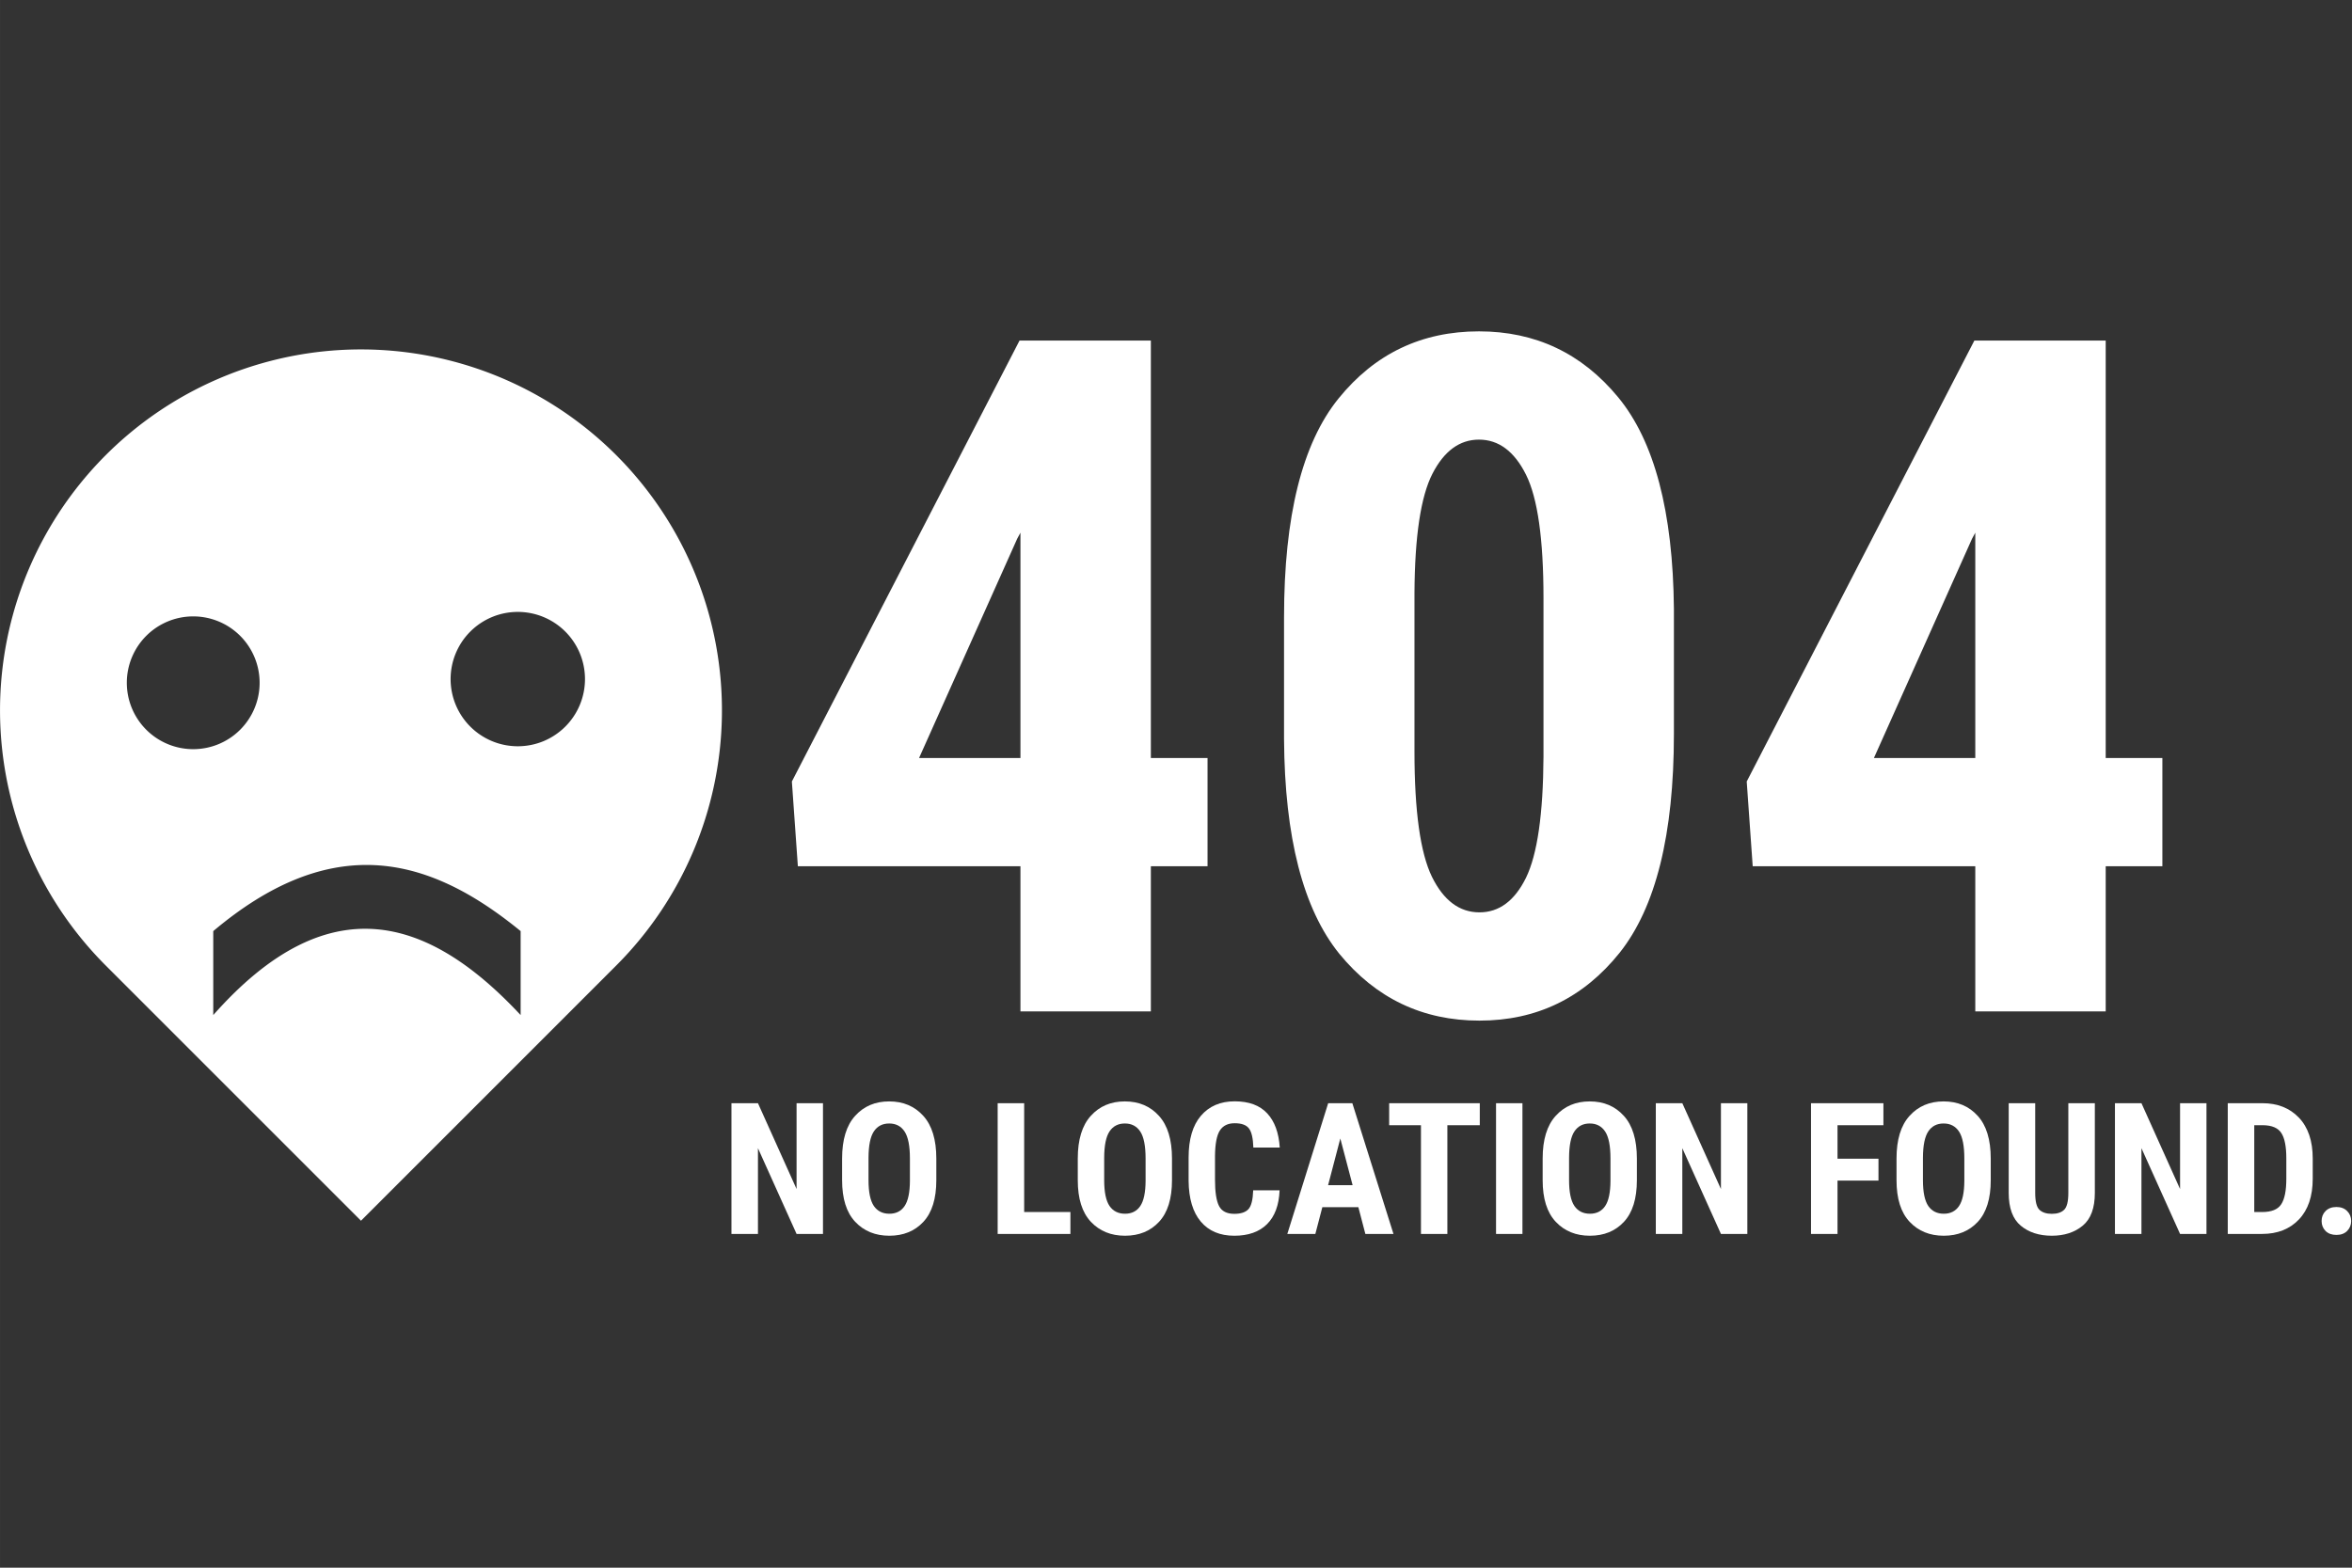 <?xml version="1.0" encoding="UTF-8" standalone="no"?>
<!-- Created with Inkscape (http://www.inkscape.org/) -->

<svg
   xmlns:dc="http://purl.org/dc/elements/1.1/"
   xmlns:cc="http://creativecommons.org/ns#"
   xmlns:rdf="http://www.w3.org/1999/02/22-rdf-syntax-ns#"
   xmlns:svg="http://www.w3.org/2000/svg"
   xmlns="http://www.w3.org/2000/svg"
   xmlns:sodipodi="http://sodipodi.sourceforge.net/DTD/sodipodi-0.dtd"
   xmlns:inkscape="http://www.inkscape.org/namespaces/inkscape"
   width="300"
   height="200"
   viewBox="0 0 79.375 52.917"
   version="1.1"
   id="svg8"
   inkscape:version="0.92.4 (5da689c313, 2019-01-14)"
   sodipodi:docname="404.svg"
   inkscape:export-filename="/home/nur/Public/Project/React/wera/src/404.svg.png"
   inkscape:export-xdpi="96"
   inkscape:export-ydpi="96">
  <rect x="0" y="0" width="79.375" height="52.917" fill="#333333" stroke="none"/>
  <defs
     id="defs2" />
  <sodipodi:namedview
     id="base"
     pagecolor="#ffffff"
     bordercolor="#666666"
     borderopacity="1.0"
     inkscape:pageopacity="0.0"
     inkscape:pageshadow="2"
     inkscape:zoom="0.98994949"
     inkscape:cx="336.55157"
     inkscape:cy="3.4678605"
     inkscape:document-units="px"
     inkscape:current-layer="layer1"
     showgrid="false"
     inkscape:pagecheckerboard="true"
     inkscape:window-width="1362"
     inkscape:window-height="725"
     inkscape:window-x="0"
     inkscape:window-y="20"
     inkscape:window-maximized="0"
     units="px" />
  <g
     inkscape:label="Layer 1"
     inkscape:groupmode="layer"
     id="layer1"
     transform="translate(0,-244.083)">
    <g
       id="g1648">
      <path
         id="path1270"
         transform="matrix(0.265,0,0,0.265,0,244.083)"
         d="M 47.984 44.553 A 45.971 45.971 0 0 0 13.465 122.984 L 45.971 155.492 L 78.477 122.984 A 45.971 45.971 0 0 0 47.984 44.553 z M 65.941 77.943 A 8.556 8.556 0 0 1 74.498 86.5 A 8.556 8.556 0 0 1 65.941 95.057 A 8.556 8.556 0 0 1 57.385 86.5 A 8.556 8.556 0 0 1 65.941 77.943 z M 24.607 78.514 A 8.456 8.456 0 0 1 33.062 86.969 A 8.456 8.456 0 0 1 24.607 95.426 A 8.456 8.456 0 0 1 16.15 86.969 A 8.456 8.456 0 0 1 24.607 78.514 z M 47.078 110.18 C 53.986 110.308 60.288 113.685 66.303 118.602 L 66.303 129.297 C 54.413 116.549 41.702 112.847 27.158 129.297 L 27.158 118.602 C 34.415 112.483 40.983 110.067 47.078 110.18 z "
         style="fill:#ffffff;fill-opacity:1;stroke:none;stroke-width:5.108" />
      <g
         transform="matrix(0.283,0,0,0.283,59.307,262.981)"
         aria-label="NO LOCATION FOUND."
         style="font-style:normal;font-weight:normal;font-size:21.935px;line-height:1.25;font-family:sans-serif;letter-spacing:0px;word-spacing:0px;fill:#ffffff;fill-opacity:1;stroke:none;stroke-width:0.548"
         id="text1366">
        <path
           d="m -111.425,64.806 v 15.594 h -3.149 l -4.605,-10.228 v 10.228 h -3.16 V 64.806 h 3.16 l 4.605,10.239 V 64.806 Z"
           style="font-style:normal;font-variant:normal;font-weight:bold;font-stretch:normal;font-family:'Roboto Condensed';-inkscape-font-specification:'Roboto Condensed, Bold';fill:#ffffff;fill-opacity:1;stroke:none;stroke-width:0.548"
           id="path1475"
           inkscape:connector-curvature="0" />
        <path
           d="m -97.909,73.996 q 0,3.299 -1.542,4.959 -1.542,1.66 -4.059,1.66 -2.506,0 -4.07,-1.66 -1.564,-1.66 -1.564,-4.959 v -2.592 q 0,-3.374 1.553,-5.087 1.553,-1.724 4.059,-1.724 2.517,0 4.07,1.724 1.553,1.714 1.553,5.087 z m -3.149,-2.613 q 0,-2.228 -0.632,-3.192 -0.632,-0.964 -1.842,-0.964 -1.2,0 -1.831,0.953 -0.621,0.943 -0.632,3.117 v 2.699 q 0,2.121 0.632,3.063 0.643,0.932 1.853,0.932 1.2,0 1.821,-0.921 0.621,-0.921 0.632,-2.999 z"
           style="font-style:normal;font-variant:normal;font-weight:bold;font-stretch:normal;font-family:'Roboto Condensed';-inkscape-font-specification:'Roboto Condensed, Bold';fill:#ffffff;fill-opacity:1;stroke:none;stroke-width:0.548"
           id="path1477"
           inkscape:connector-curvature="0" />
        <path
           d="m -81.918,77.787 v 2.613 h -8.675 V 64.806 h 3.16 v 12.981 z"
           style="font-style:normal;font-variant:normal;font-weight:bold;font-stretch:normal;font-family:'Roboto Condensed';-inkscape-font-specification:'Roboto Condensed, Bold';fill:#ffffff;fill-opacity:1;stroke:none;stroke-width:0.548"
           id="path1479"
           inkscape:connector-curvature="0" />
        <path
           d="m -69.805,73.996 q 0,3.299 -1.542,4.959 -1.542,1.66 -4.059,1.66 -2.506,0 -4.07,-1.66 -1.564,-1.66 -1.564,-4.959 v -2.592 q 0,-3.374 1.553,-5.087 1.553,-1.724 4.059,-1.724 2.517,0 4.07,1.724 1.553,1.714 1.553,5.087 z m -3.149,-2.613 q 0,-2.228 -0.632,-3.192 -0.632,-0.964 -1.842,-0.964 -1.2,0 -1.831,0.953 -0.621,0.943 -0.632,3.117 v 2.699 q 0,2.121 0.632,3.063 0.643,0.932 1.853,0.932 1.2,0 1.821,-0.921 0.621,-0.921 0.632,-2.999 z"
           style="font-style:normal;font-variant:normal;font-weight:bold;font-stretch:normal;font-family:'Roboto Condensed';-inkscape-font-specification:'Roboto Condensed, Bold';fill:#ffffff;fill-opacity:1;stroke:none;stroke-width:0.548"
           id="path1481"
           inkscape:connector-curvature="0" />
        <path
           d="m -60.122,75.196 h 3.149 q -0.107,2.656 -1.499,4.038 -1.392,1.382 -3.899,1.382 -2.571,0 -3.995,-1.682 -1.424,-1.682 -1.457,-4.852 v -2.795 q 0,-3.267 1.467,-4.98 1.478,-1.724 4.027,-1.724 2.549,0 3.877,1.435 1.328,1.424 1.499,4.081 h -3.149 q -0.054,-1.671 -0.525,-2.281 -0.471,-0.621 -1.703,-0.621 -1.21,0 -1.767,0.868 -0.557,0.868 -0.578,3.031 v 2.838 q 0,2.206 0.482,3.138 0.482,0.932 1.821,0.932 1.167,0 1.682,-0.557 0.514,-0.557 0.568,-2.249 z"
           style="font-style:normal;font-variant:normal;font-weight:bold;font-stretch:normal;font-family:'Roboto Condensed';-inkscape-font-specification:'Roboto Condensed, Bold';fill:#ffffff;fill-opacity:1;stroke:none;stroke-width:0.548"
           id="path1483"
           inkscape:connector-curvature="0" />
        <path
           d="m -56.052,80.401 4.873,-15.594 h 2.881 l 4.905,15.594 h -3.352 l -0.835,-3.192 h -4.295 l -0.835,3.192 z m 4.863,-5.816 h 2.924 l -1.467,-5.569 z"
           style="font-style:normal;font-variant:normal;font-weight:bold;font-stretch:normal;font-family:'Roboto Condensed';-inkscape-font-specification:'Roboto Condensed, Bold';fill:#ffffff;fill-opacity:1;stroke:none;stroke-width:0.548"
           id="path1485"
           inkscape:connector-curvature="0" />
        <path
           d="m -43.907,67.43 v -2.624 h 10.807 v 2.624 h -3.866 v 12.97 h -3.149 V 67.43 Z"
           style="font-style:normal;font-variant:normal;font-weight:bold;font-stretch:normal;font-family:'Roboto Condensed';-inkscape-font-specification:'Roboto Condensed, Bold';fill:#ffffff;fill-opacity:1;stroke:none;stroke-width:0.548"
           id="path1487"
           inkscape:connector-curvature="0" />
        <path
           d="m -28.013,64.806 v 15.594 h -3.149 V 64.806 Z"
           style="font-style:normal;font-variant:normal;font-weight:bold;font-stretch:normal;font-family:'Roboto Condensed';-inkscape-font-specification:'Roboto Condensed, Bold';fill:#ffffff;fill-opacity:1;stroke:none;stroke-width:0.548"
           id="path1489"
           inkscape:connector-curvature="0" />
        <path
           d="m -14.367,73.996 q 0,3.299 -1.542,4.959 -1.542,1.66 -4.059,1.66 -2.506,0 -4.07,-1.66 -1.564,-1.66 -1.564,-4.959 v -2.592 q 0,-3.374 1.553,-5.087 1.553,-1.724 4.059,-1.724 2.517,0 4.07,1.724 1.553,1.714 1.553,5.087 z m -3.149,-2.613 q 0,-2.228 -0.632,-3.192 -0.632,-0.964 -1.842,-0.964 -1.2,0 -1.831,0.953 -0.621,0.943 -0.632,3.117 v 2.699 q 0,2.121 0.632,3.063 0.643,0.932 1.853,0.932 1.2,0 1.821,-0.921 0.621,-0.921 0.632,-2.999 z"
           style="font-style:normal;font-variant:normal;font-weight:bold;font-stretch:normal;font-family:'Roboto Condensed';-inkscape-font-specification:'Roboto Condensed, Bold';fill:#ffffff;fill-opacity:1;stroke:none;stroke-width:0.548"
           id="path1491"
           inkscape:connector-curvature="0" />
        <path
           d="M -1.194,64.806 V 80.401 H -4.342 L -8.948,70.172 V 80.401 H -12.108 V 64.806 h 3.16 l 4.605,10.239 V 64.806 Z"
           style="font-style:normal;font-variant:normal;font-weight:bold;font-stretch:normal;font-family:'Roboto Condensed';-inkscape-font-specification:'Roboto Condensed, Bold';fill:#ffffff;fill-opacity:1;stroke:none;stroke-width:0.548"
           id="path1493"
           inkscape:connector-curvature="0" />
        <path
           d="M 6.4,80.401 V 64.806 h 8.633 v 2.624 H 9.56 v 3.995 h 4.884 v 2.613 H 9.56 v 6.362 z"
           style="font-style:normal;font-variant:normal;font-weight:bold;font-stretch:normal;font-family:'Roboto Condensed';-inkscape-font-specification:'Roboto Condensed, Bold';fill:#ffffff;fill-opacity:1;stroke:none;stroke-width:0.548"
           id="path1495"
           inkscape:connector-curvature="0" />
        <path
           d="m 27.832,73.996 q 0,3.299 -1.542,4.959 -1.542,1.66 -4.059,1.66 -2.506,0 -4.07,-1.66 -1.564,-1.66 -1.564,-4.959 v -2.592 q 0,-3.374 1.553,-5.087 1.553,-1.724 4.059,-1.724 2.517,0 4.07,1.724 1.553,1.714 1.553,5.087 z m -3.149,-2.613 q 0,-2.228 -0.632,-3.192 -0.632,-0.964 -1.842,-0.964 -1.2,0 -1.831,0.953 -0.621,0.943 -0.632,3.117 v 2.699 q 0,2.121 0.632,3.063 0.643,0.932 1.853,0.932 1.2,0 1.821,-0.921 0.621,-0.921 0.632,-2.999 z"
           style="font-style:normal;font-variant:normal;font-weight:bold;font-stretch:normal;font-family:'Roboto Condensed';-inkscape-font-specification:'Roboto Condensed, Bold';fill:#ffffff;fill-opacity:1;stroke:none;stroke-width:0.548"
           id="path1497"
           inkscape:connector-curvature="0" />
        <path
           d="m 37.086,64.806 h 3.16 v 10.7 q 0,2.71 -1.446,3.909 -1.446,1.2 -3.684,1.2 -2.271,0 -3.706,-1.2 Q 29.974,78.216 29.974,75.506 v -10.7 h 3.16 v 10.7 q 0,1.532 0.503,2.014 0.514,0.482 1.478,0.482 0.975,0 1.467,-0.482 0.503,-0.482 0.503,-2.014 z"
           style="font-style:normal;font-variant:normal;font-weight:bold;font-stretch:normal;font-family:'Roboto Condensed';-inkscape-font-specification:'Roboto Condensed, Bold';fill:#ffffff;fill-opacity:1;stroke:none;stroke-width:0.548"
           id="path1499"
           inkscape:connector-curvature="0" />
        <path
           d="m 53.558,64.806 v 15.594 h -3.149 L 45.804,70.172 v 10.228 h -3.16 V 64.806 h 3.16 l 4.605,10.239 V 64.806 Z"
           style="font-style:normal;font-variant:normal;font-weight:bold;font-stretch:normal;font-family:'Roboto Condensed';-inkscape-font-specification:'Roboto Condensed, Bold';fill:#ffffff;fill-opacity:1;stroke:none;stroke-width:0.548"
           id="path1501"
           inkscape:connector-curvature="0" />
        <path
           d="M 56.097,80.401 V 64.806 h 4.124 q 2.71,0 4.359,1.724 1.649,1.724 1.649,4.873 v 2.41 q 0,3.138 -1.649,4.863 -1.649,1.724 -4.391,1.724 z m 3.16,-12.97 v 10.357 h 0.932 q 1.682,0 2.281,-0.921 0.61,-0.921 0.61,-3.052 v -2.431 q 0,-2.099 -0.589,-3.01 -0.578,-0.921 -2.196,-0.943 z"
           style="font-style:normal;font-variant:normal;font-weight:bold;font-stretch:normal;font-family:'Roboto Condensed';-inkscape-font-specification:'Roboto Condensed, Bold';fill:#ffffff;fill-opacity:1;stroke:none;stroke-width:0.548"
           id="path1503"
           inkscape:connector-curvature="0" />
        <path
           d="m 67.289,78.859 q 0,-0.718 0.471,-1.189 0.482,-0.482 1.296,-0.482 0.803,0 1.275,0.482 0.482,0.471 0.482,1.189 0,0.707 -0.482,1.189 -0.471,0.471 -1.275,0.471 -0.814,0 -1.296,-0.471 -0.471,-0.482 -0.471,-1.189 z"
           style="font-style:normal;font-variant:normal;font-weight:bold;font-stretch:normal;font-family:'Roboto Condensed';-inkscape-font-specification:'Roboto Condensed, Bold';fill:#ffffff;fill-opacity:1;stroke:none;stroke-width:0.548"
           id="path1505"
           inkscape:connector-curvature="0" />
      </g>
      <g
         transform="matrix(0.283,0,0,0.283,59.307,262.981)"
         aria-label="404"
         style="font-style:normal;font-weight:normal;font-size:112.548px;line-height:1.25;font-family:sans-serif;letter-spacing:0px;word-spacing:0px;fill:#ffffff;fill-opacity:1;stroke:none;stroke-width:2.814"
         id="text1370">
        <path
           d="m -115.135,26.436 27.148,-52.592 h 15.662 v 49.789 h 6.759 v 12.914 h -6.759 V 53.858 H -87.877 V 36.547 h -26.543 z m 15.168,-2.803 h 12.09 V -3.24 l -0.385,0.714 z"
           style="font-style:normal;font-variant:normal;font-weight:bold;font-stretch:normal;font-family:'Roboto Condensed';-inkscape-font-specification:'Roboto Condensed, Bold';fill:#ffffff;fill-opacity:1;stroke:none;stroke-width:2.814"
           id="path1508"
           inkscape:connector-curvature="0" />
        <path
           d="m -9.951,20.775 q 0,17.97 -6.485,26.104 -6.485,8.078 -16.706,8.078 -10.167,0 -16.706,-7.968 -6.485,-8.023 -6.595,-25.609 V 6.817 q 0,-18.025 6.485,-26.049 6.485,-8.023 16.761,-8.023 10.112,0 16.596,7.859 6.485,7.859 6.65,25.224 z M -25.503,4.564 q 0,-10.551 -2.088,-14.728 -2.088,-4.177 -5.605,-4.177 -3.462,0 -5.55,4.067 -2.088,4.067 -2.143,14.233 V 22.863 q 0,10.661 2.088,14.948 2.088,4.232 5.66,4.232 3.517,0 5.55,-4.122 2.033,-4.177 2.088,-14.453 z"
           style="font-style:normal;font-variant:normal;font-weight:bold;font-stretch:normal;font-family:'Roboto Condensed';-inkscape-font-specification:'Roboto Condensed, Bold';fill:#ffffff;fill-opacity:1;stroke:none;stroke-width:2.814"
           id="path1510"
           inkscape:connector-curvature="0" />
        <path
           d="M -1.268,26.436 25.879,-26.156 h 15.662 v 49.789 h 6.759 V 36.547 H 41.542 V 53.858 H 25.989 V 36.547 H -0.554 Z m 15.168,-2.803 H 25.989 V -3.24 l -0.385,0.714 z"
           style="font-style:normal;font-variant:normal;font-weight:bold;font-stretch:normal;font-family:'Roboto Condensed';-inkscape-font-specification:'Roboto Condensed, Bold';fill:#ffffff;fill-opacity:1;stroke:none;stroke-width:2.814"
           id="path1512"
           inkscape:connector-curvature="0" />
      </g>
    </g>
  </g>
</svg>
